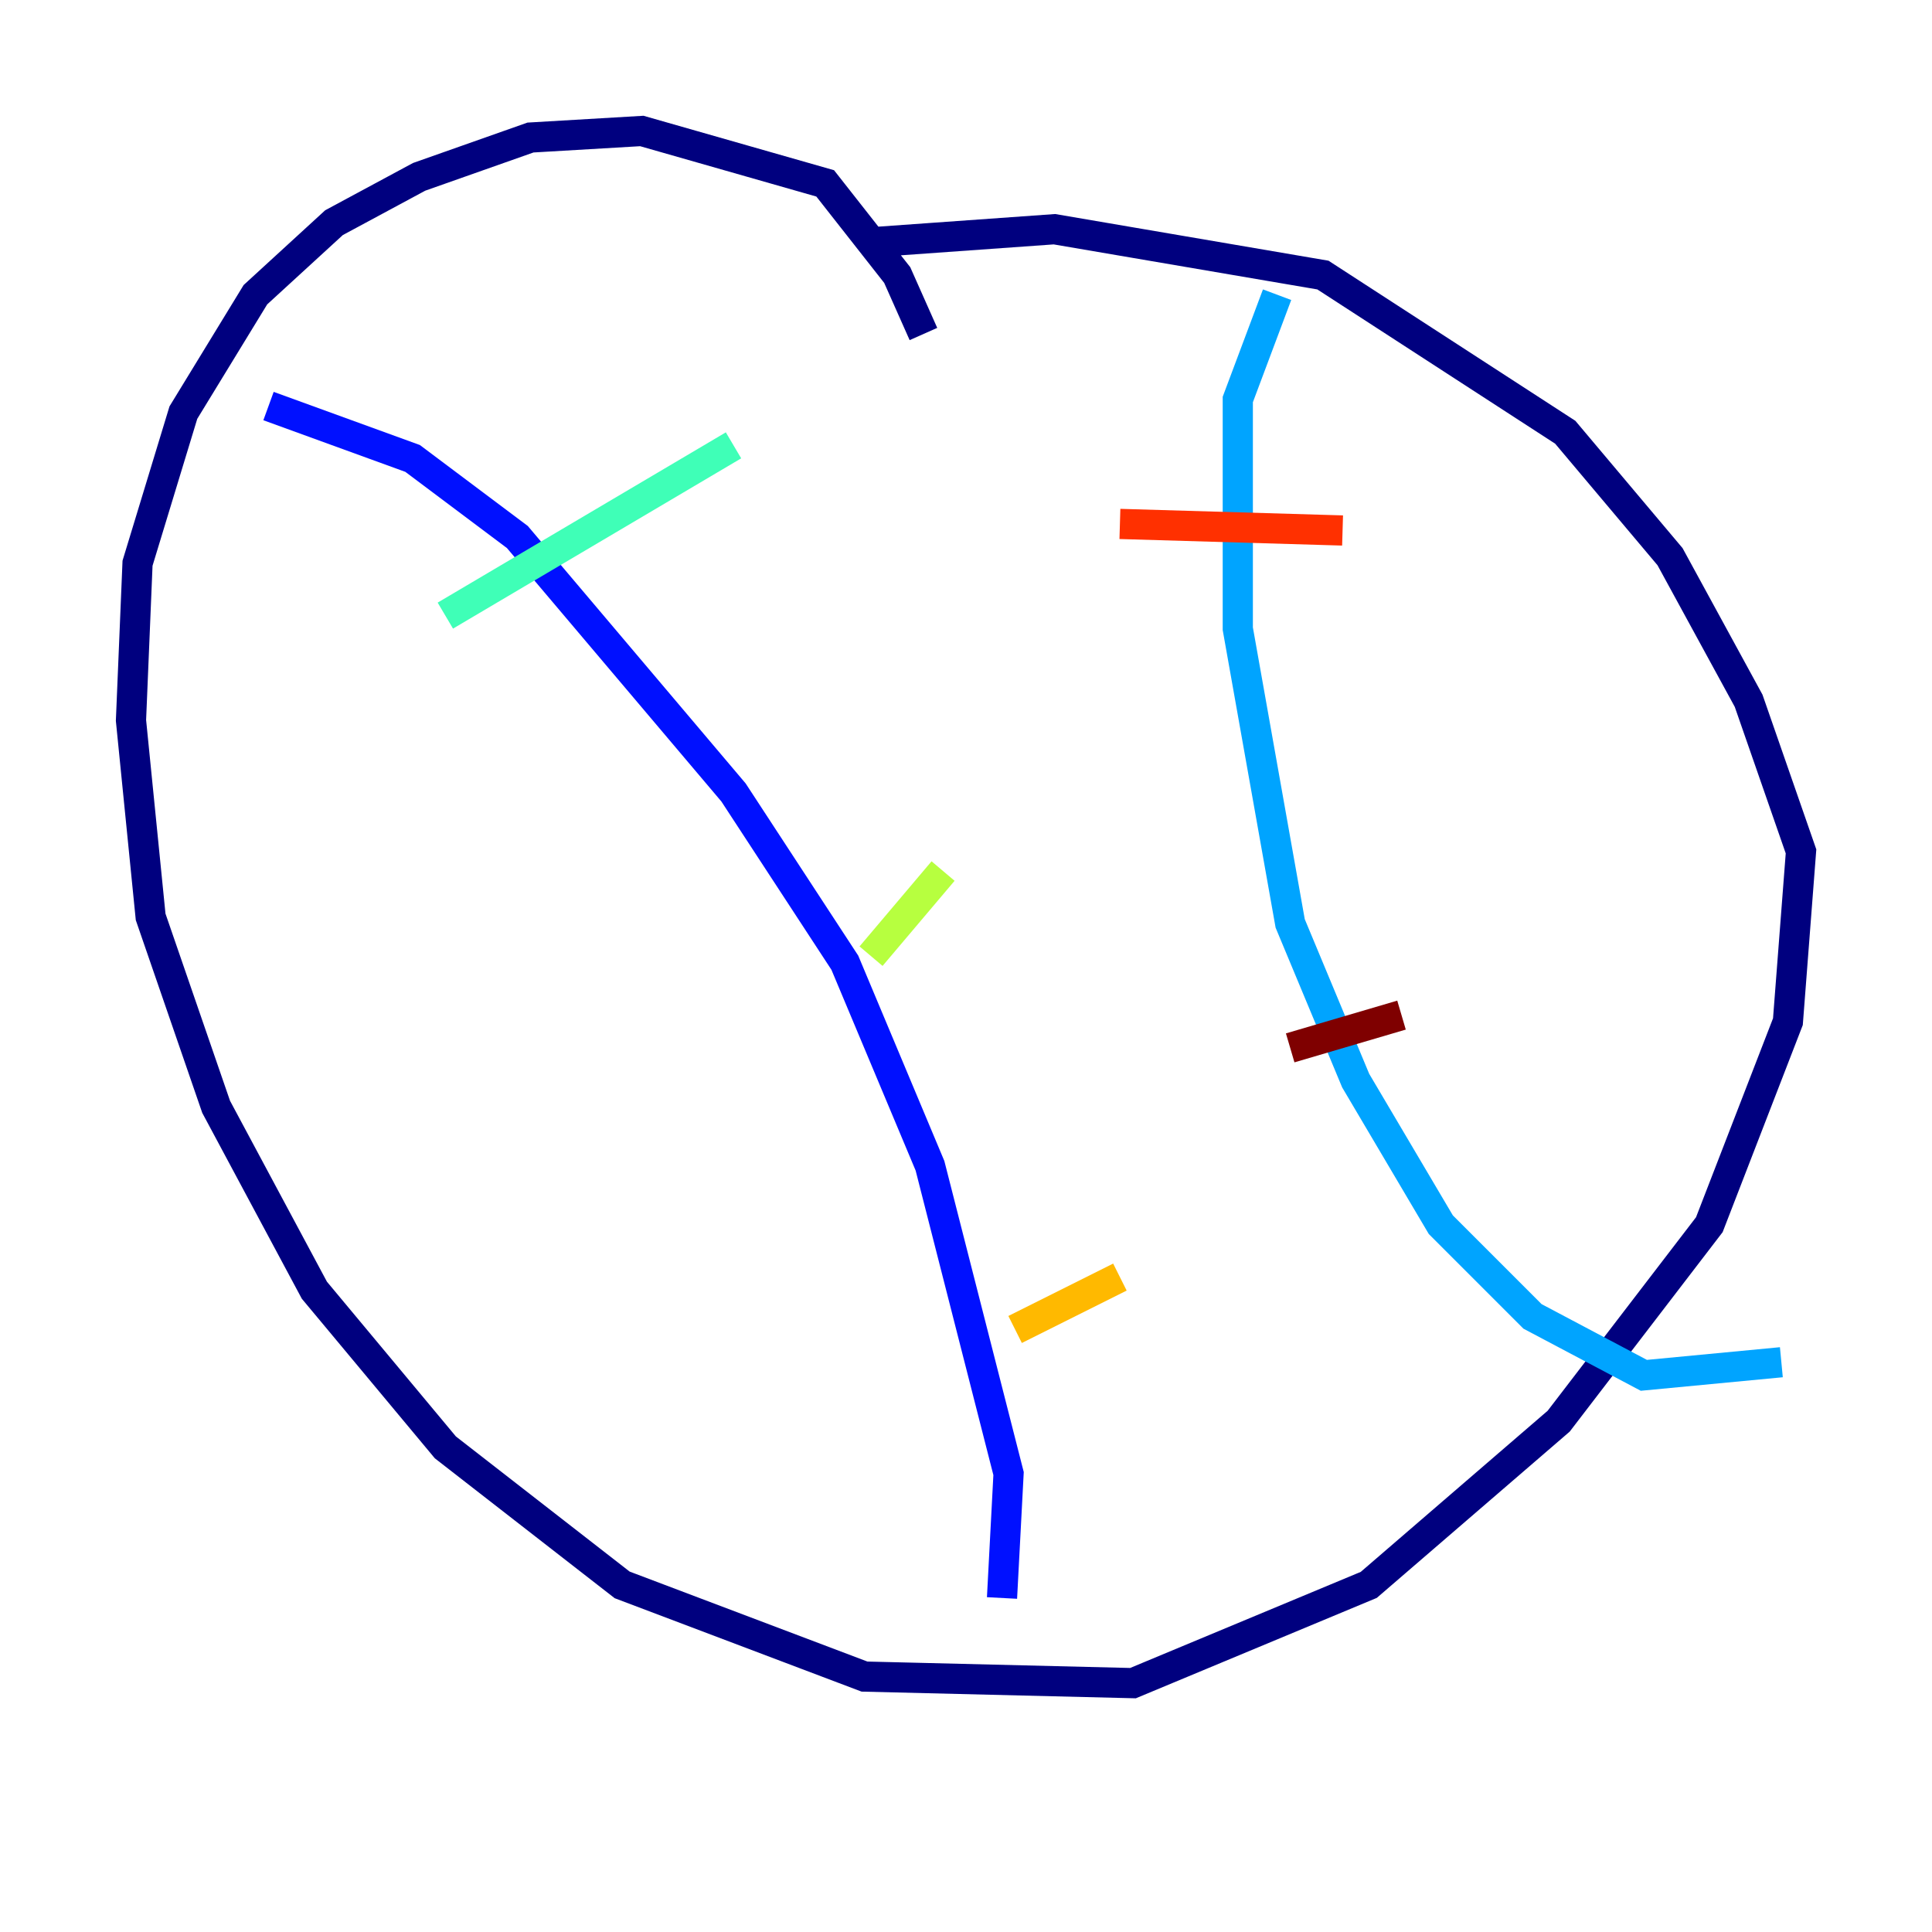 <?xml version="1.0" encoding="utf-8" ?>
<svg baseProfile="tiny" height="128" version="1.2" viewBox="0,0,128,128" width="128" xmlns="http://www.w3.org/2000/svg" xmlns:ev="http://www.w3.org/2001/xml-events" xmlns:xlink="http://www.w3.org/1999/xlink"><defs /><polyline fill="none" points="61.18,22.129 59.444,18.224 54.671,12.149 42.522,8.678 35.146,9.112 27.77,11.715 22.129,14.752 16.922,19.525 12.149,27.336 9.112,37.315 8.678,47.729 9.98,60.746 14.319,73.329 20.827,85.478 29.505,95.891 41.22,105.003 57.275,111.078 75.064,111.512 90.685,105.003 103.268,94.156 113.248,81.139 118.454,67.688 119.322,56.407 115.851,46.427 110.644,36.881 103.702,28.637 87.647,18.224 69.858,15.186 57.709,16.054" stroke="#00007f" stroke-width="2" /><polyline fill="none" points="17.79,26.902 27.336,30.373 34.278,35.58 48.597,52.502 55.973,63.783 61.614,77.234 66.82,97.627 66.386,105.871" stroke="#0010ff" stroke-width="2" /><polyline fill="none" points="84.61,19.525 82.007,26.468 82.007,41.654 85.478,61.18 89.817,71.593 95.458,81.139 101.532,87.214 108.909,91.119 118.02,90.251" stroke="#00a4ff" stroke-width="2" /><polyline fill="none" points="29.505,40.786 48.597,29.505" stroke="#3fffb7" stroke-width="2" /><polyline fill="none" points="57.709,63.349 62.481,57.709" stroke="#b7ff3f" stroke-width="2" /><polyline fill="none" points="67.254,88.081 74.197,84.61" stroke="#ffb900" stroke-width="2" /><polyline fill="none" points="74.197,34.712 88.949,35.146" stroke="#ff3000" stroke-width="2" /><polyline fill="none" points="85.478,69.424 92.854,67.254" stroke="#7f0000" stroke-width="2" /></svg>